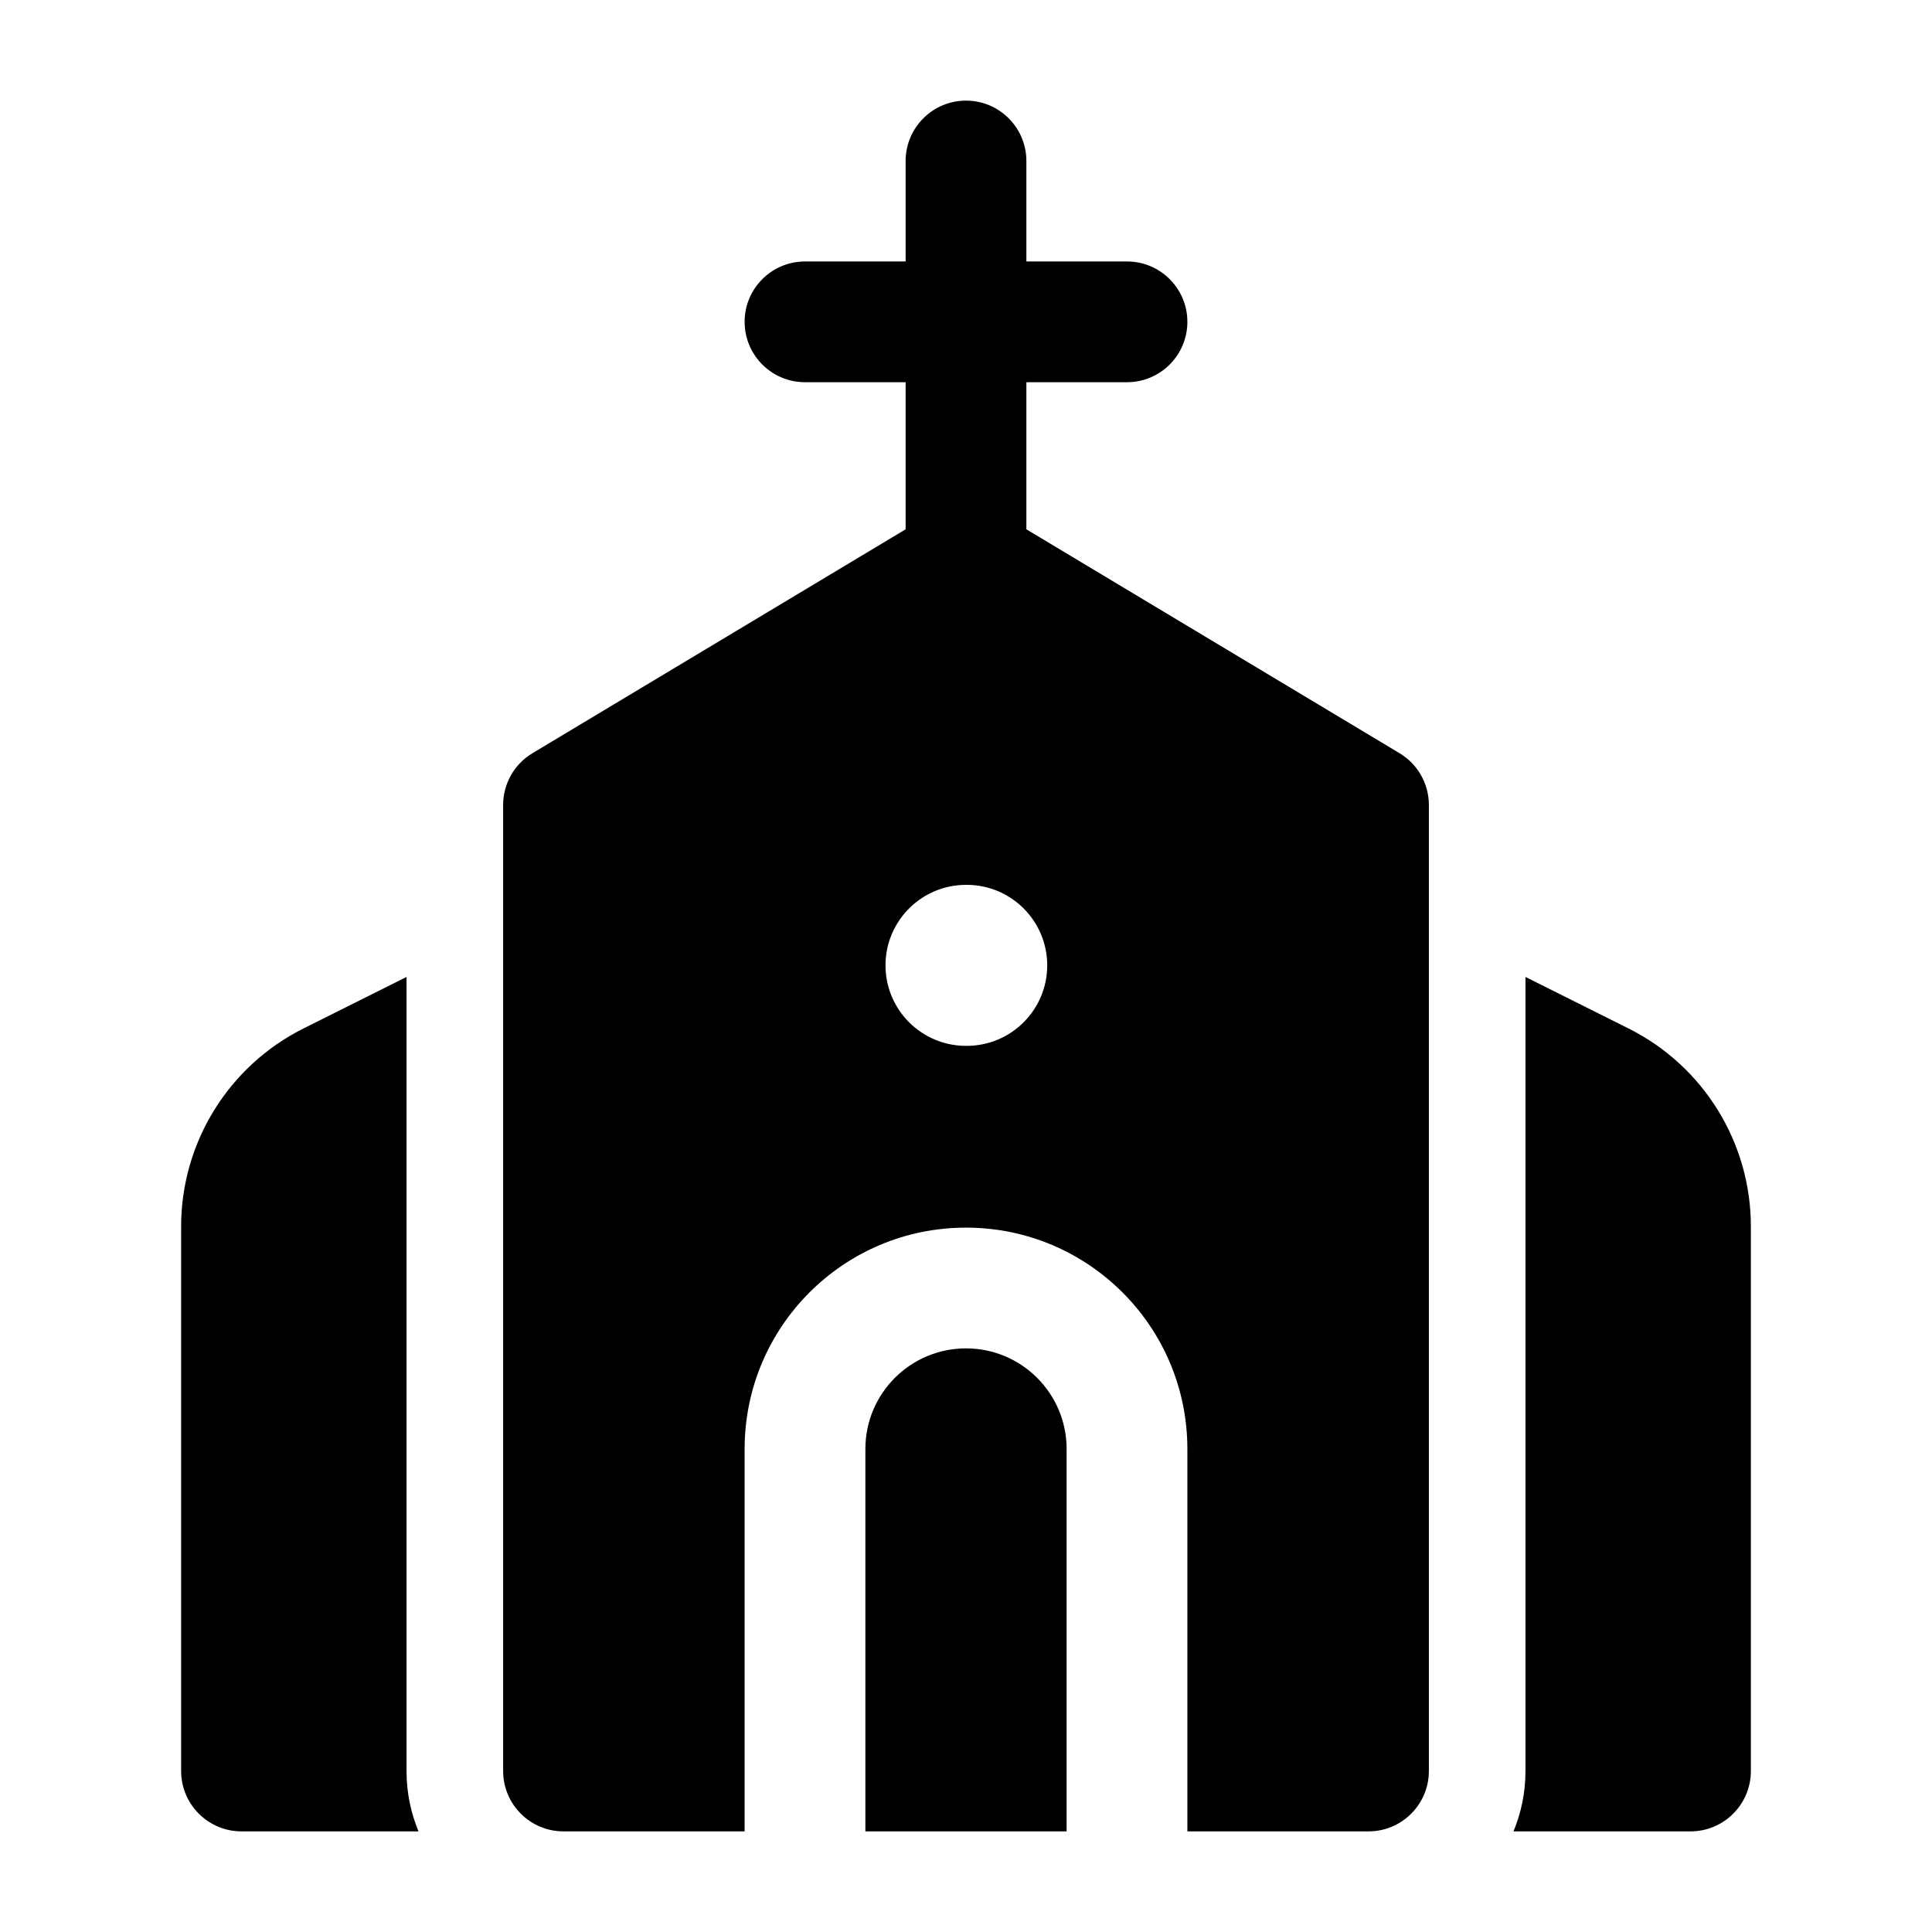 <svg width="24" height="24" viewBox="0 0 24 24" xmlns="http://www.w3.org/2000/svg">
    <path fill-rule="evenodd" clip-rule="evenodd" d="M12 1.25C12.414 1.25 12.75 1.586 12.75 2V3.248H14C14.414 3.248 14.75 3.584 14.75 3.998C14.75 4.412 14.414 4.748 14 4.748H12.75V6.997C12.75 7.411 12.414 7.747 12 7.747C11.586 7.747 11.25 7.411 11.25 6.997V4.748H10C9.586 4.748 9.25 4.412 9.25 3.998C9.25 3.584 9.586 3.248 10 3.248H11.25V2C11.25 1.586 11.586 1.25 12 1.25Z"/>
    <path d="M5.05 12.136L3.77 12.776C2.839 13.242 2.25 14.194 2.25 15.236V22C2.25 22.414 2.586 22.75 3 22.75H5.199C5.103 22.519 5.05 22.266 5.05 22V12.136Z"/>
    <path d="M18.801 22.75H21C21.414 22.75 21.75 22.414 21.75 22V15.236C21.75 14.194 21.162 13.242 20.23 12.776L18.95 12.136V22C18.95 22.266 18.897 22.519 18.801 22.75Z"/>
    <path fill-rule="evenodd" clip-rule="evenodd" d="M11.614 6.357C11.852 6.214 12.148 6.214 12.386 6.357L17.386 9.357C17.612 9.492 17.75 9.737 17.75 10V22C17.75 22.414 17.414 22.75 17 22.75H14.75V18C14.75 16.481 13.519 15.25 12 15.25C10.481 15.25 9.25 16.481 9.25 18V22.75H7C6.586 22.75 6.25 22.414 6.25 22V10C6.25 9.737 6.388 9.492 6.614 9.357L11.614 6.357ZM10.75 22.75H13.25V18C13.25 17.31 12.69 16.75 12 16.75C11.31 16.75 10.75 17.31 10.75 18V22.75ZM11 11.992C11 11.44 11.448 10.992 12 10.992H12.009C12.561 10.992 13.009 11.44 13.009 11.992C13.009 12.544 12.561 12.992 12.009 12.992H12C11.448 12.992 11 12.544 11 11.992Z"/>
</svg>
